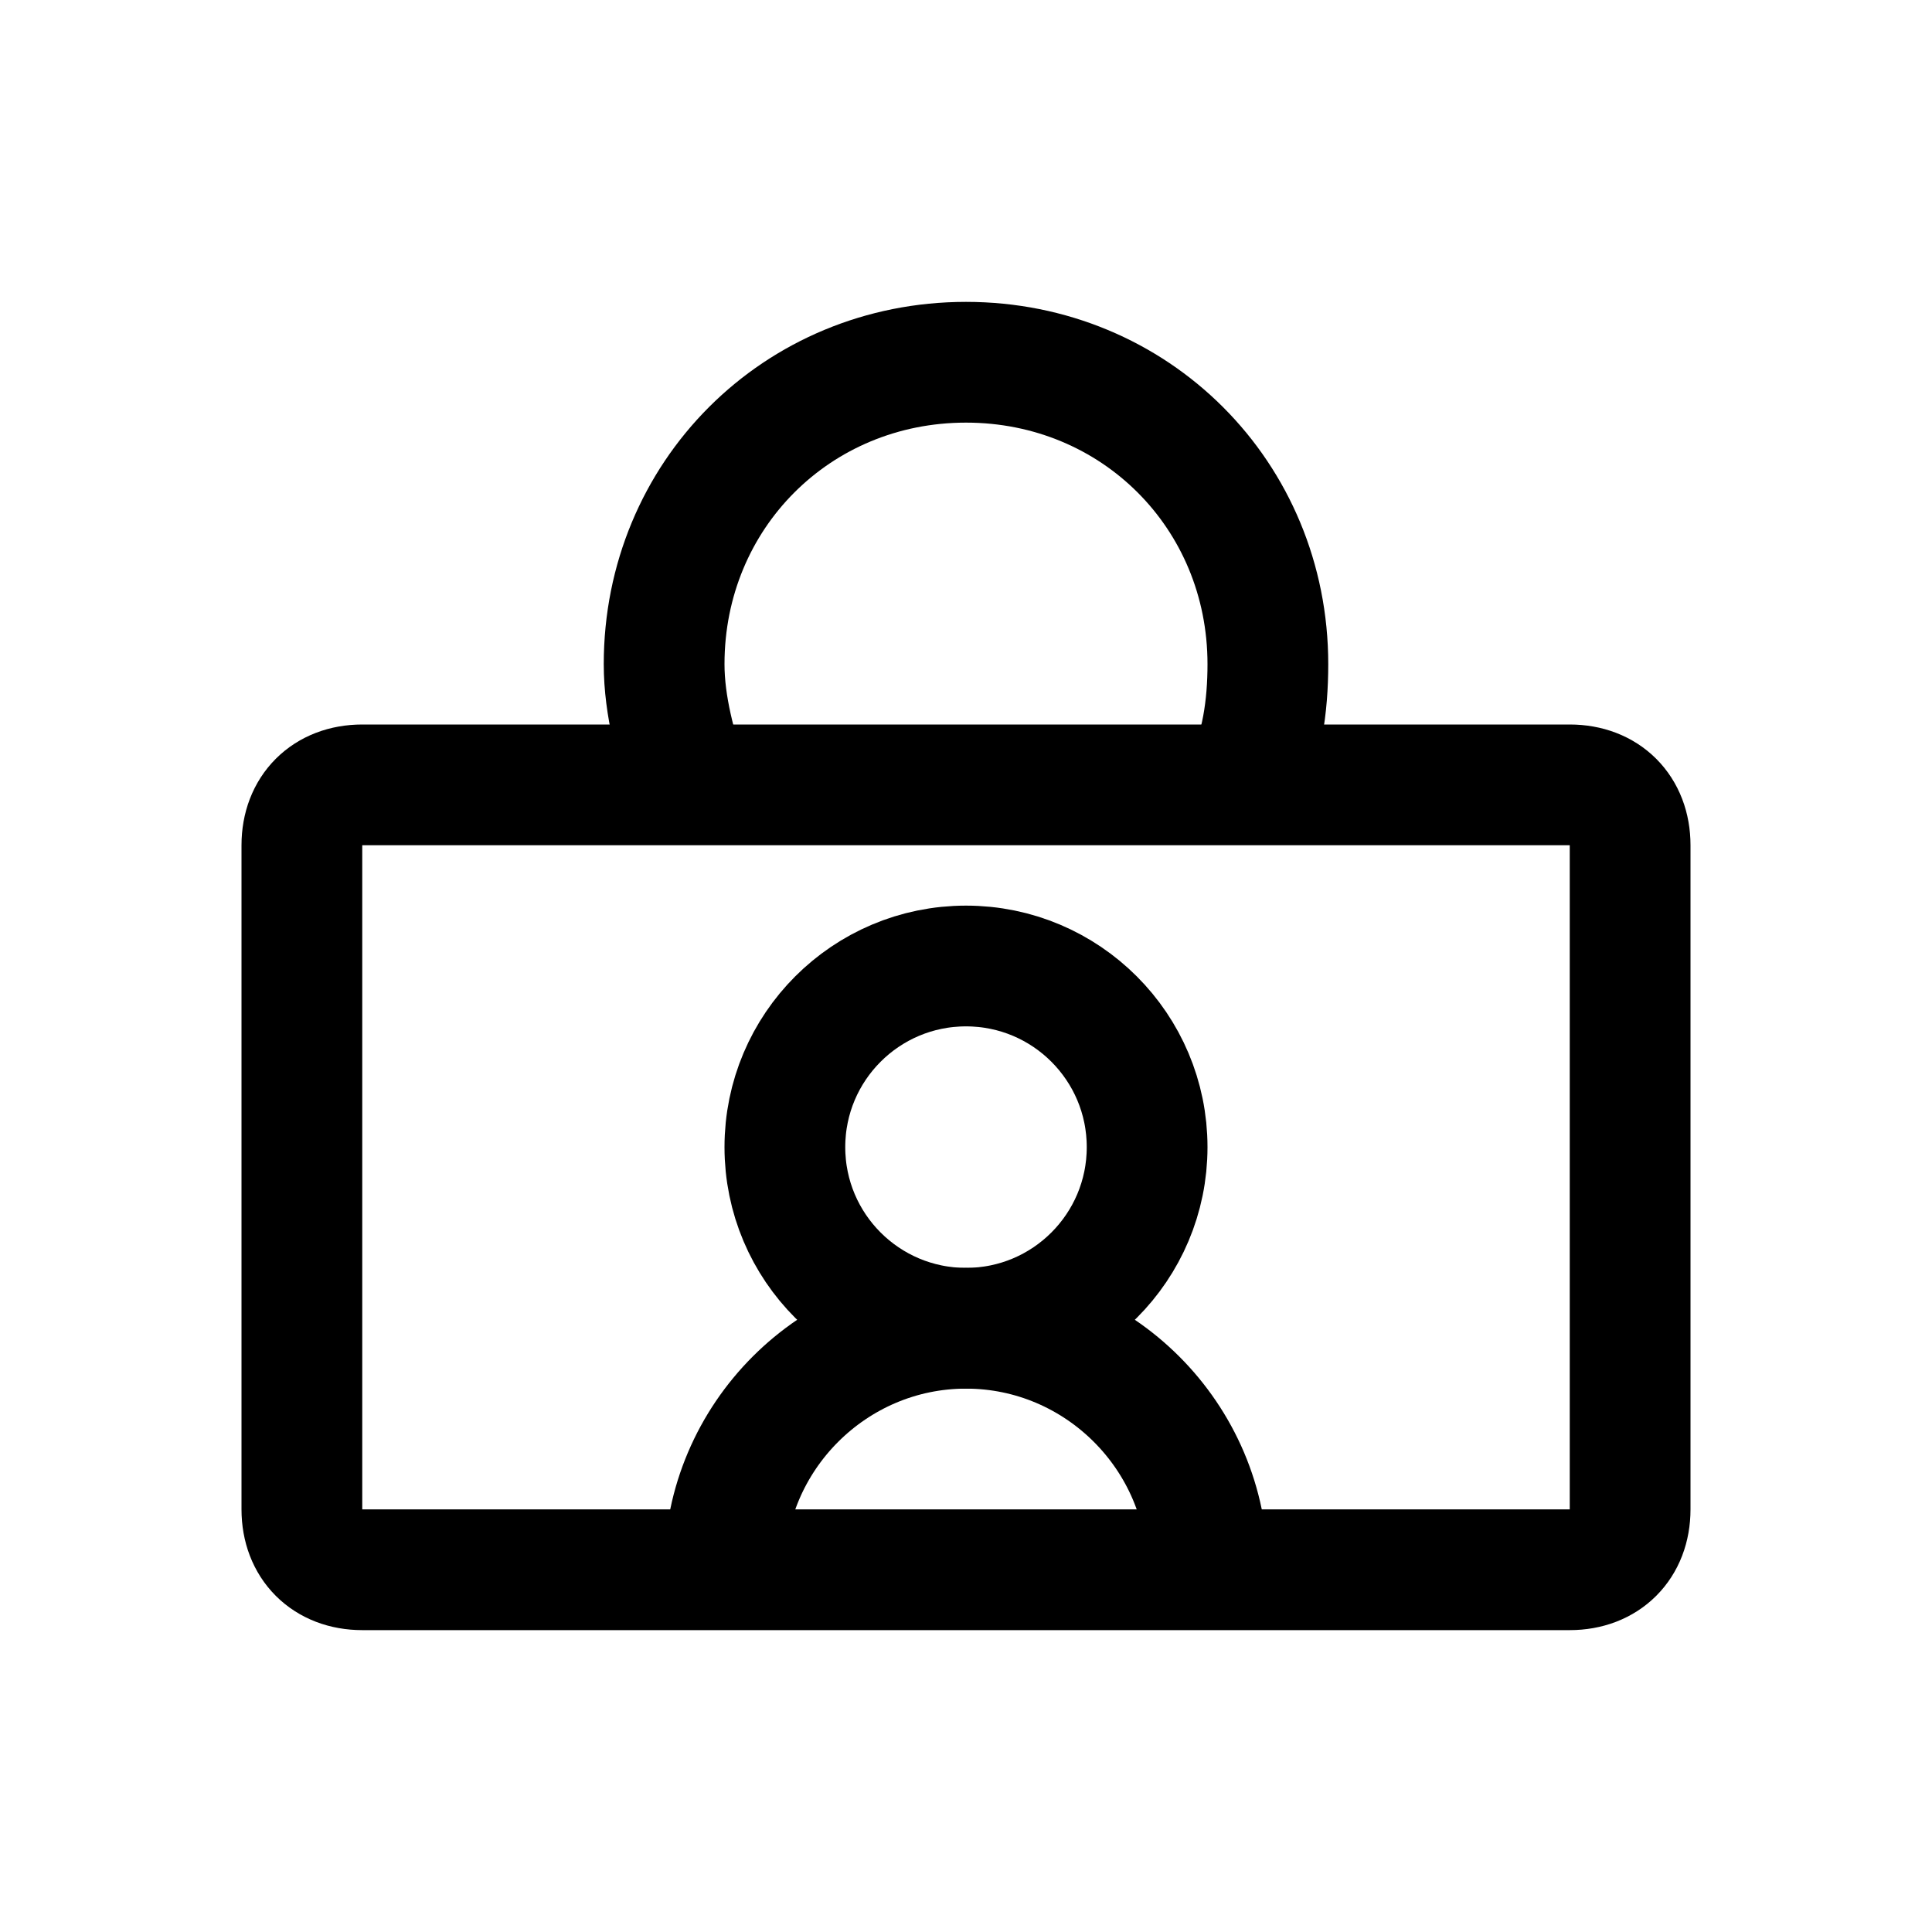 <?xml version="1.0" encoding="utf-8"?>
<!-- Generator: Adobe Illustrator 18.1.1, SVG Export Plug-In . SVG Version: 6.00 Build 0)  -->
<svg version="1.1" id="Layer_1" xmlns="http://www.w3.org/2000/svg" xmlns:xlink="http://www.w3.org/1999/xlink" x="0px" y="0px"
	 viewBox="0 0 32 32" enable-background="new 0 0 32 32" xml:space="preserve">
<path fill="none" stroke="#000000" stroke-width="2" stroke-miterlimit="10" d="M20.6,13c0.3-0.6,0.4-1.3,0.4-2c0-2.8-2.2-5-5-5
	s-5,2.2-5,5c0,0.7,0.2,1.4,0.4,2"/>
<path fill="none" stroke="#000000" stroke-width="2" stroke-miterlimit="10" d="M5,25V14c0-0.6,0.4-1,1-1h20c0.6,0,1,0.4,1,1v11
	c0,0.6-0.4,1-1,1H6C5.4,26,5,25.6,5,25z"/>
<circle fill="none" stroke="#000000" stroke-width="2" stroke-miterlimit="10" cx="16" cy="19" r="3"/>
<path fill="none" stroke="#000000" stroke-width="2" stroke-miterlimit="10" d="M12,26c0-2.2,1.8-4,4-4s4,1.8,4,4"/>
</svg>
